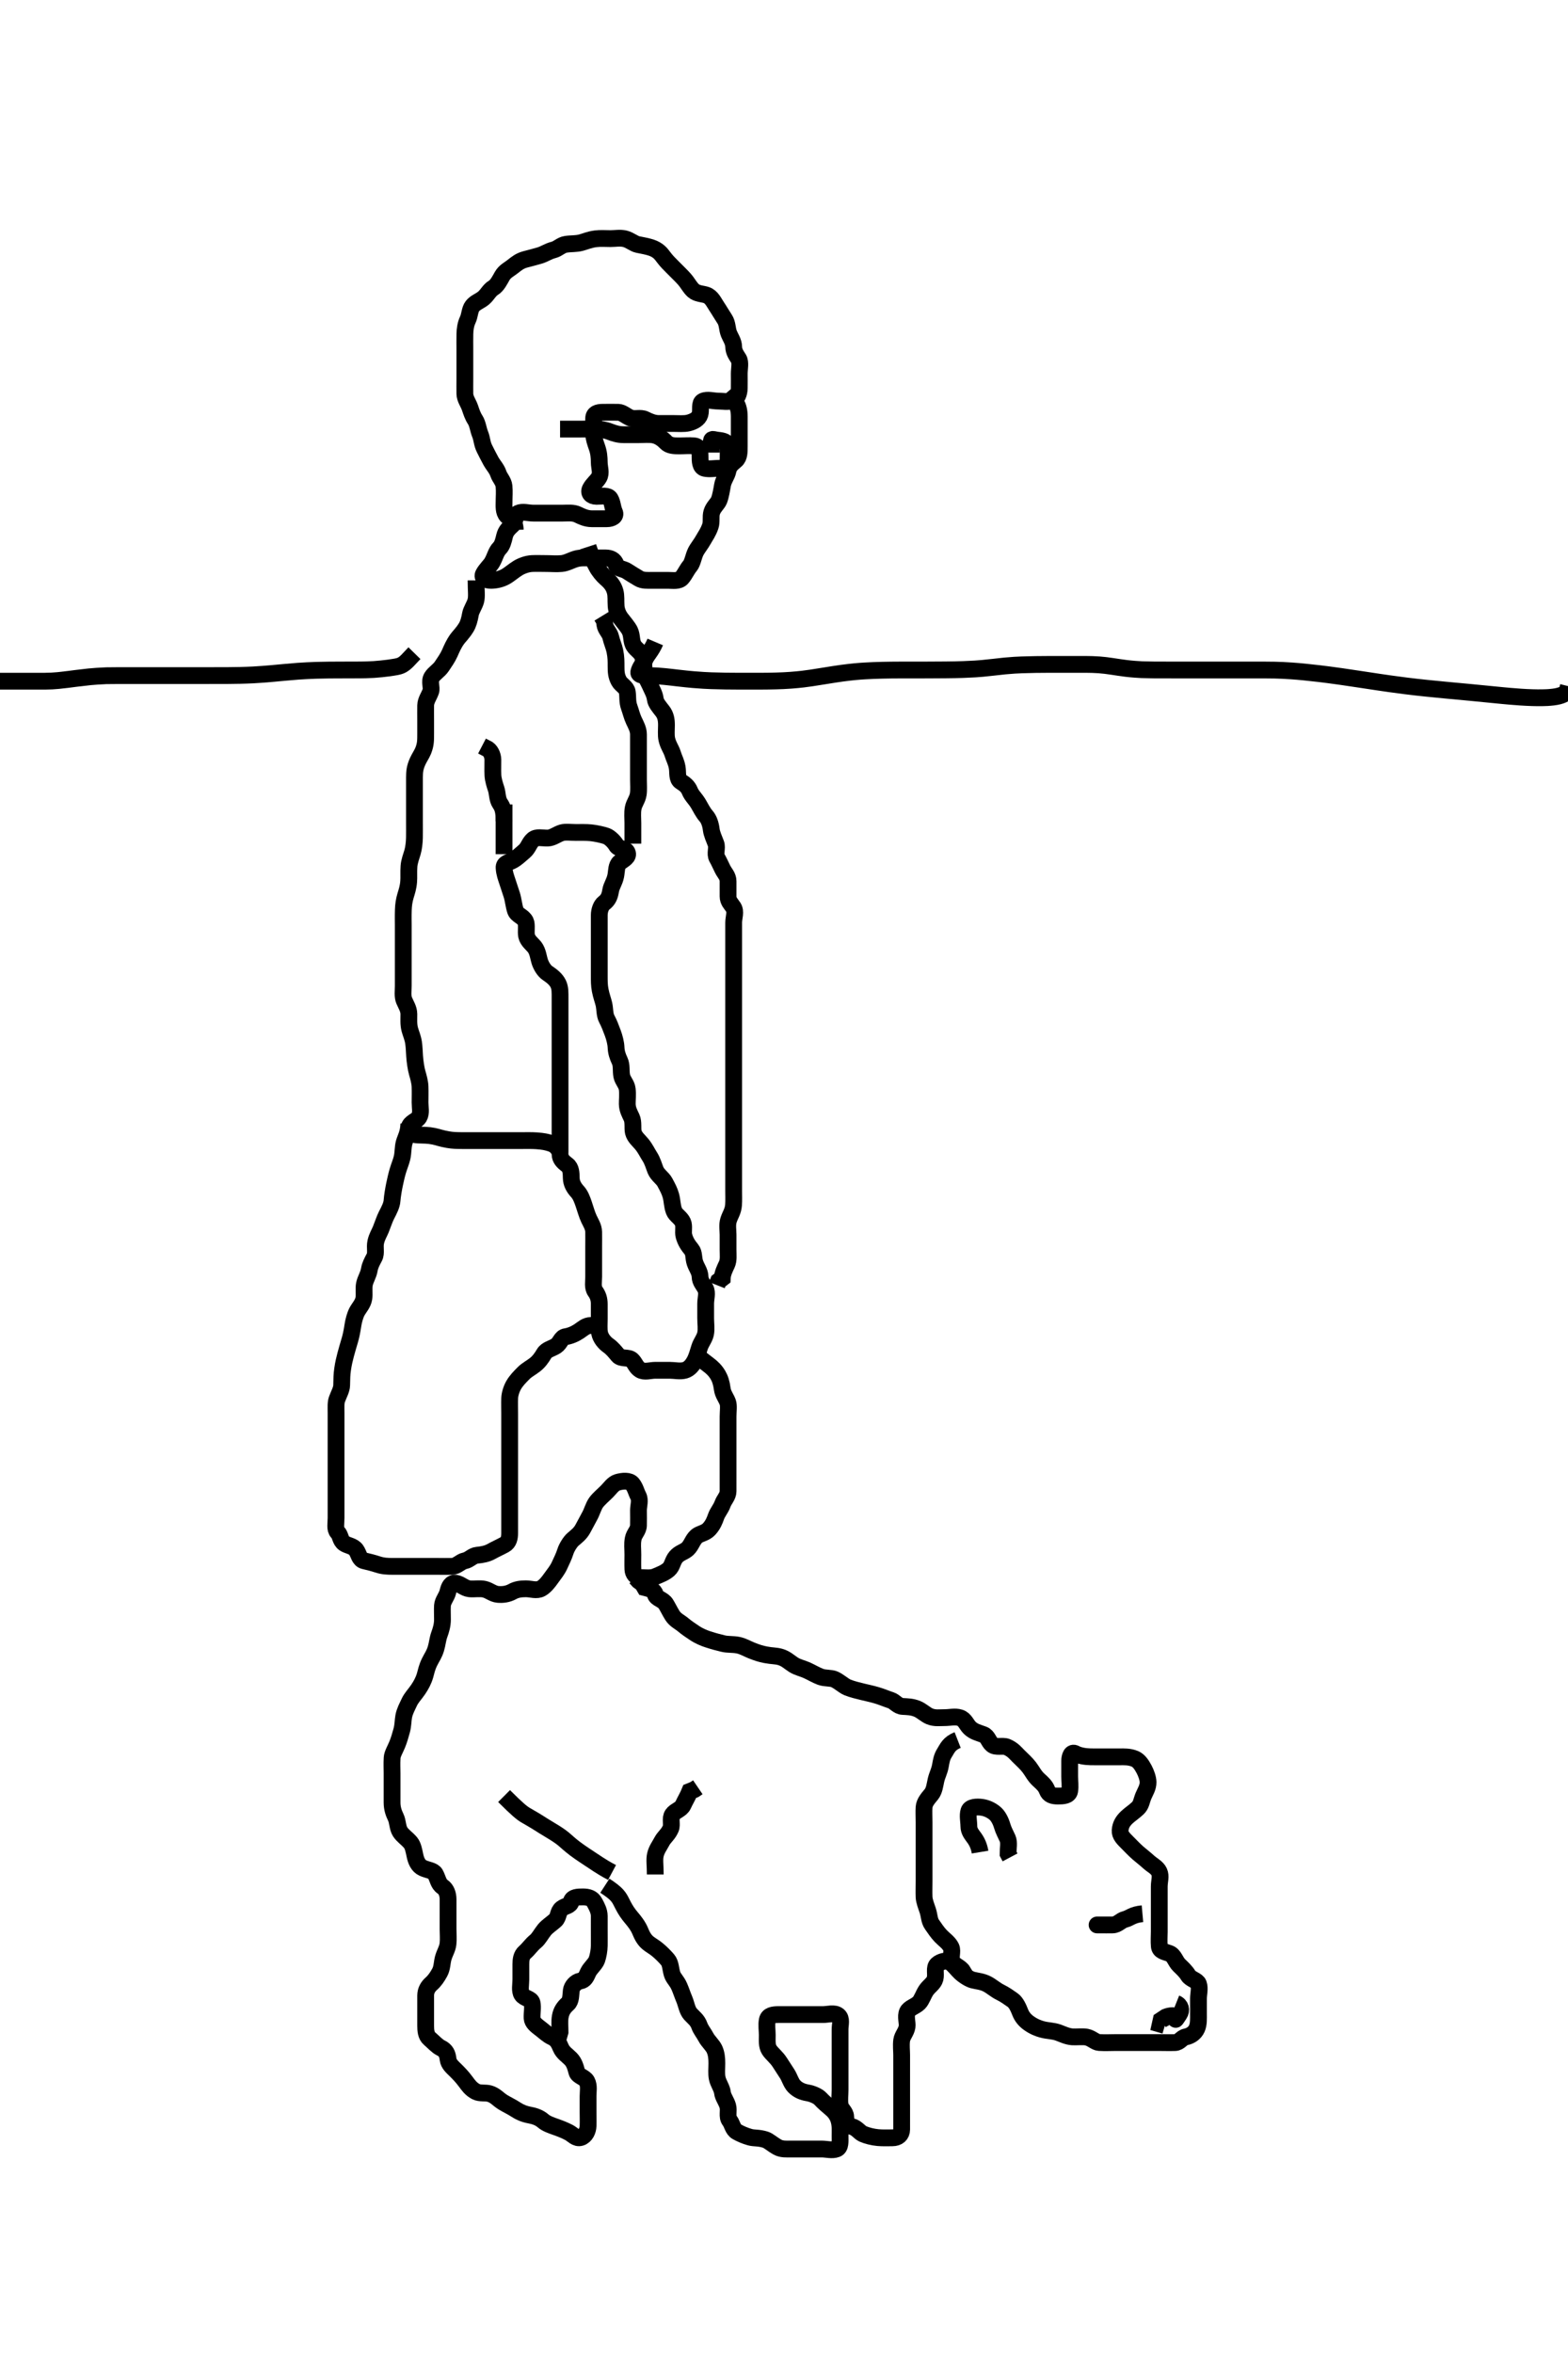 <svg width="280" height="420" xmlns="http://www.w3.org/2000/svg" xmlns:svg="http://www.w3.org/2000/svg" xmlns:xlink="http://www.w3.org/1999/xlink">
 <!-- Created with SVG-edit - http://svg-edit.googlecode.com/ -->
 <g display="inline" class="layer">
  <title>Layer 1</title>
  <path t="0,154,174,191,207,224,224,241,241,256,273,290,290,306,322,346,355,356,372,390,390,405,406,423,442,456,506,523,555,574,590,608,623,640,641,656,656,672,706,706,722,723,740,741,755,755,772,789,806,834,842,856,874,898,914,914,922,923,963,963,973,990,1007,1022,1023,1023,1041,1056,1056,1073,1090,1090,1106,1123,1123,1140,1141,1141,1157,1172,1191,1206,1223,1241,1256,1274,1290,1290,1306,1306,1306,1324,1324,1340,1341,1341,1341,1355,1356,1356,1373,1373,1373,1389,1390,1390,1405,1423,1442,1442,1442,1455,1474,1490,1563,1563,1574,1591,1606,1640,1659,1659,1684,1722,1746,1746,1795,1867,1899,1923,1939,1955,1956,1978,2023,2074,2123,2187,2207,2225,2225,2240,2241,2256,2273,2274,2290,2306,2338,2356,2356,2450,2482,2490,2550,2599,2599,2656,2656,2673,2714,2790,2823,2823,2857,2889,2889,2933,2933,2962,2962,3043,3163,3239,3289,3306,3378,3491,3530,3557,3590,3607,3626,3675,3723,3739,3739,4435,4473,4506,4529,4529,4540,4557,4572,4573,4596,4610,4657,4740,4740,4757,4778,4795,4795,4839,4873,4891,5066,5124,5156,5186,5186,5212,5232,5274,5274,5307,5307,5324,5324,5325,5442,5443,5458,5474,5490,5506,5506,5523,5523,5546,5546,5574,5590,5590,5606,5624,5639,5639,5673,5690,5690,5723,5723,5740,5762,5790,5840,5856,5856,5874,5889,5907,5923,5938,5956,5956,5973,5990,6050,6146,6173,6206,6239,6273,6290,6306,6306,6322,6372,6373,6389,6422,6423,6439,6439,6440,6440,6459,6482,6482,6482,6506,6539,6539,6539,6574,6574,6606,6606,6656,6690,6723,6771,6822,6840,6840,6873,6878,6906,6931,6931,6973,7025,7057,7058,7090,7091,7291" d="M92.011,94.591C91.954,92.944 91.169,92.713 90.532,92.07C89.891,91.423 90.011,90.27 90.011,89.591C90.011,88.612 90.102,87.833 90.001,86.776C89.918,85.914 89.222,85.245 89.011,84.591C88.718,83.679 88.117,83.115 87.659,82.291C87.246,81.549 86.885,80.814 86.511,80.07C86.04,79.133 86.099,78.378 85.727,77.475C85.392,76.66 85.319,75.657 84.845,74.924C84.392,74.225 84.179,73.528 83.926,72.79C83.623,71.903 83.029,71.191 83.011,70.291C82.993,69.391 83.011,68.491 83.011,67.591C83.011,66.834 83.011,65.938 83.011,65.075C83.011,64.038 83.011,63.148 83.011,62.406C83.011,61.339 82.992,60.621 83.016,59.586C83.033,58.841 83.144,57.909 83.511,57.133C83.918,56.273 83.863,55.301 84.364,54.644C84.88,53.967 85.742,53.739 86.401,53.155C87.094,52.54 87.368,51.821 88.111,51.369C88.801,50.95 89.293,49.935 89.654,49.301C90.159,48.413 90.839,48.149 91.575,47.566C92.253,47.029 92.836,46.561 93.779,46.307C94.516,46.108 95.259,45.934 96.339,45.616C97.228,45.355 97.891,44.852 98.826,44.616C99.673,44.403 100.151,43.754 101.032,43.612C101.978,43.459 102.828,43.56 103.779,43.307C104.517,43.111 105.225,42.775 106.339,42.627C107.205,42.512 108.111,42.591 109.011,42.591C109.89,42.591 110.742,42.408 111.611,42.627C112.474,42.844 113.214,43.512 113.883,43.644C114.774,43.819 115.687,43.994 116.299,44.202C117.55,44.625 118.039,45.289 118.511,45.924C119.038,46.633 119.549,47.115 120.068,47.643C121.083,48.676 121.57,49.115 122.165,49.78C122.87,50.569 123.159,51.28 123.821,51.877C124.469,52.46 125.524,52.44 126.158,52.674C127.103,53.022 127.484,53.976 128.011,54.758C128.442,55.396 128.831,56.094 129.401,56.955C129.945,57.777 129.816,58.7 130.178,59.591C130.451,60.263 130.993,60.99 131.011,61.891C131.029,62.789 131.467,63.364 131.89,64.034C132.291,64.669 132.011,65.834 132.011,66.691C132.011,67.591 132.029,68.391 132.011,69.291C131.993,70.191 131.683,71.189 130.811,71.506C129.962,71.814 129.011,71.591 128.211,71.591C127.311,71.591 126.328,71.237 125.532,71.612C124.827,71.944 125.241,73.126 124.99,73.991C124.762,74.775 123.863,75.274 122.895,75.506C122.144,75.685 121.186,75.591 120.178,75.591C119.422,75.591 118.511,75.593 117.611,75.591C116.711,75.589 115.873,75.205 115.211,74.875C114.368,74.454 113.345,74.906 112.532,74.57C111.79,74.263 111.14,73.61 110.409,73.592C109.416,73.568 108.669,73.591 107.647,73.591C106.716,73.591 106.011,73.812 106.011,74.691C106.011,75.476 105.988,76.416 106.011,77.424C106.029,78.217 106.326,79.065 106.586,79.802C106.931,80.777 107.001,81.57 107.011,82.569C107.021,83.47 107.422,84.418 106.954,85.234C106.56,85.922 105.885,86.368 105.437,87.191C105.018,87.96 105.532,88.58 106.511,88.591C107.411,88.6 108.578,88.337 108.975,89.027C109.407,89.777 109.365,90.614 109.727,91.391C110.096,92.181 109.21,92.59 108.375,92.591C107.359,92.592 106.664,92.593 105.647,92.591C104.711,92.589 103.873,92.205 103.211,91.875C102.368,91.454 101.411,91.591 100.532,91.591C99.569,91.591 98.826,91.591 97.897,91.591C96.911,91.591 96.011,91.591 95.211,91.591C94.311,91.591 93.328,91.237 92.532,91.612C91.827,91.944 92.08,93.134 91.575,93.612C90.894,94.258 90.322,94.738 90.097,95.706C89.895,96.572 89.694,97.352 89.21,97.846C88.541,98.528 88.431,99.417 87.845,100.424C87.555,100.921 86.75,101.665 86.345,102.424C85.945,103.172 86.813,103.608 87.711,103.591C88.648,103.574 89.514,103.342 90.186,102.98C91.015,102.534 91.602,101.937 92.495,101.392C93.162,100.985 94.123,100.634 95.011,100.591C95.81,100.552 96.711,100.591 97.647,100.591C98.494,100.591 99.306,100.683 100.298,100.59C101.19,100.506 101.983,100.008 102.845,99.758C103.687,99.512 104.611,99.591 105.511,99.591C106.411,99.591 107.316,99.58 108.178,99.591C108.991,99.601 109.724,99.906 110.013,100.79C110.269,101.574 111.272,101.482 111.963,101.944C112.658,102.407 113.242,102.735 114.06,103.238C114.767,103.674 115.654,103.591 116.532,103.591C117.511,103.591 118.411,103.591 119.307,103.591C120.121,103.591 121.212,103.8 121.769,103.148C122.353,102.463 122.637,101.696 123.21,101.022C123.673,100.476 123.833,99.297 124.233,98.49C124.562,97.826 125.19,97.097 125.66,96.237C125.999,95.616 126.447,95.067 126.841,93.928C127.12,93.12 126.856,92.284 127.097,91.443C127.36,90.523 128.145,89.941 128.401,89.294C128.694,88.549 128.9,87.273 129.011,86.633C129.19,85.604 129.815,84.942 130.001,84.027C130.172,83.182 130.658,82.781 131.401,82.155C132.031,81.623 132.011,80.591 132.011,79.706C132.011,78.766 132.011,78.075 132.011,77.091C132.011,76.107 132.011,75.416 132.011,74.353C132.011,73.424 131.845,72.591 131.437,71.955L131.095,71.108L130.959,70.301L130.355,69.591" id="svg_1" stroke-width="3" stroke="#000" fill="none"/>
  <path t="8453,8508,8525,8540,8540,8557,8574,8574,8591,8592,8607,8623,8640,8641,8641,8658,8658,8674,8674,8747,8747,8758,8775,8907,8924,9043,9043,9059,9082,9123,9123,9223,9273,9450,9482,9530,9544,9544,9659,9682,9723,9741,9757,9773,9789,9842,10035,10139,10339,10388,10570" d="M100.011,76.591C101.811,76.591 102.647,76.591 103.495,76.591C104.359,76.591 105.386,76.577 106.333,76.591C107.032,76.601 108.027,76.715 108.79,77.016C109.699,77.375 110.469,77.591 111.345,77.591C112.273,77.591 113.063,77.591 114.09,77.591C114.97,77.591 115.855,77.497 116.637,77.627C117.518,77.773 118.301,78.296 118.95,78.98C119.511,79.571 120.447,79.591 121.316,79.591C122.178,79.591 123.016,79.497 123.99,79.591C124.857,79.675 125.011,80.591 125.011,81.391C125.011,82.291 125.01,83.408 125.845,83.591C126.696,83.777 127.532,83.591 128.494,83.591C129.302,83.591 130.011,83.234 130.011,82.391C130.011,81.491 130.056,80.59 130.011,79.712C129.969,78.872 129.12,78.67 128.197,78.58C127.335,78.496 127.011,78.133 127.011,78.991L127.011,79.891L127.013,80.79" id="svg_2" stroke-width="3" stroke="#000" fill="none"/>
  <path t="11372,11423,11441,11441,11456,11472,11472,11491,11491,11491,11506,11506,11506,11522,11522,11522,11539,11539,11556,11556,11573,11590,11608,11623,11623,11640,11657,11672,11672,11689,11689,11707,11707,11707,11723,11723,11739,11739,11740,11740,11757,11757,11773,11773,11790,11790,11790,11805,11806,11822,11822,11839,11839,11856,11856,11856,11871,11872,11872,11890,11890,11906,11906,11906,11922,11923,11923,11939,11939,11939,11956,11956,11956,11956,11972,11972,11989,11990,12005,12021,12022,12039,12058,12058,12075,12090,12106,12122,12123,12139,12156,12172,12190,12206,12207,12207,12223,12224,12224,12224,12224,12239,12239,12239,12257,12258,12273,12290,12307,12356,12387,12387,12407,12407,12427,12555,12573,12573,12590,12590,12605,12606,12606,12623,12623,12623,12623,12639,12639,12655,12656,12656,12673,12673,12691,12707,12722,12723,12738,12739,12756,12757,12772,12773,12773,12773,12822,13803,13827,13851,13884,13907,13907,13923,13940,13957,13972,13973,13989,14005,14006,14022,14040,14040,14055,14082,14105,14157,14178,14190,14222,14250,14315,14356,14386,14418,14472,14949,14979,15122,15154,15211,15259,15259,15306,15322,15322,15338,15357,15357,15386,15406,15474,15523,15539,15603,15635,15723,15739,15790,15807,15867,15867,15890,15907,15955,16006,16075,16091,16115,16139,16157,16157,16172,16190,16190,16210,16239,16256,16274,16275,16321,16346,16370,16371,16459,16474,16522,16573,16590,16610,16627,16650,16673,16688,16706,16706,16722,16722,16738,16739,16755,16773,16774,16789,16789,16806,16807,16807,16823,16823,16839,16857,16857,16872,16890,16890,16891,16906,16922,16923,16938,16939,16957,16972,16972,16989,17007,17007,17008,17023,17039,17040,17057,17073,17073,17090,17107,17107,17122,17122,17138,17139,17155,17172,17172,17189,17207,17240,17240,17240,17256,17257,17257,17273,17307,17307,17322,17338,17356,17357,17371,17388,17406,17422,17438,17506,17522,17540,17540,17555,17556,17572,17595,17597,17611,17626,17650,17650,17706,17723,17859,17874,17890,17907,17907,17922,17922,17923,17954,17955,17955,17972,17989,18005,18022,18023,18050,18072,18090,18106,18106,18122,18186,18187,18206,18239,18347,18386,18466,18488,18515,18538,18539,18539,18539,18555,18556,18556,18572,18573,18590,18590,18607,18607,18622,18623,18638,18656,18657,18672,18689,18689,18689,18707,18707,18722,18723,18738,18739,18739,18754,18755,18773,18774,18789,18805,18822,18823,18839,18855,18872,18873,18890,18905,18922,18938,18939,18963,18963,18986,18986,19005,19021,19038,19055,19056,19073,19098,19122,19140,19155,19346" d="M85.011,103.591C85.011,105.416 85.185,106.454 84.954,107.286C84.739,108.061 84.132,108.912 84.011,109.612C83.843,110.591 83.606,111.415 83.25,111.991C82.6,113.041 81.991,113.596 81.664,114.048C80.989,114.982 80.66,115.811 80.316,116.581C79.926,117.455 79.387,118.189 78.911,118.912C78.384,119.712 77.539,120.153 77.097,120.876C76.617,121.66 77.158,122.725 76.926,123.391C76.618,124.277 76.029,125.001 76.011,125.912C75.995,126.765 76.011,127.708 76.011,128.56C76.011,129.36 76.014,130.112 76.011,130.908C76.007,132.138 76.033,132.849 75.569,134.012C75.349,134.563 74.827,135.349 74.579,135.907C74.049,137.102 74.022,137.78 74.011,138.791C74.003,139.591 74.011,140.591 74.011,141.391C74.011,142.191 74.011,143.191 74.011,143.991C74.011,144.991 74.011,145.791 74.011,146.791C74.011,147.612 74.024,148.758 74.007,149.544C73.989,150.366 73.871,151.432 73.659,152.134C73.461,152.788 73.09,153.787 73.032,154.612C72.952,155.755 73.042,156.546 72.975,157.366C72.89,158.429 72.642,159.133 72.437,159.816C72.155,160.751 72.049,161.547 72.022,162.402C71.984,163.59 72.011,164.486 72.011,165.07C72.011,165.906 72.011,167.134 72.011,167.78C72.011,168.791 72.011,169.57 72.011,170.569C72.011,171.591 72.011,172.391 72.011,173.227C72.011,174.244 72.011,174.938 72.011,175.955C72.011,176.891 71.858,177.839 72.178,178.591C72.511,179.372 73.001,180.091 73.011,180.991C73.022,181.891 72.925,182.811 73.178,183.758C73.371,184.48 73.7,185.16 73.845,186.091C73.961,186.838 73.981,187.667 74.037,188.515C74.091,189.339 74.275,190.741 74.511,191.528C74.71,192.192 74.979,193.185 75.007,193.934C75.045,194.954 75.011,195.891 75.011,196.791C75.011,197.691 75.254,198.685 74.841,199.391C74.383,200.174 73.274,200.262 73.02,201.291C72.813,202.132 73.724,202.559 74.614,202.59C75.615,202.624 76.476,202.611 77.433,202.812C78.255,202.985 78.811,203.221 80.011,203.424C80.901,203.575 81.49,203.579 82.326,203.59C83.559,203.605 84.237,203.591 85.433,203.591C86.226,203.591 87.002,203.591 88.041,203.591C88.809,203.591 89.711,203.591 90.532,203.591C91.495,203.591 92.359,203.591 93.263,203.591C93.981,203.591 95.027,203.567 95.833,203.627C97.015,203.715 97.621,203.832 98.449,204.112C99.169,204.355 99.993,205.155 100.011,206.027C100.029,206.886 100.556,207.381 101.307,207.948C101.976,208.453 101.993,209.391 102.011,210.291C102.03,211.191 102.456,211.983 103.111,212.691C103.661,213.285 103.963,214.127 104.233,214.912C104.533,215.786 104.789,216.757 105.178,217.591C105.485,218.248 105.993,218.99 106.011,219.891C106.029,220.791 106.011,221.691 106.011,222.591C106.011,223.507 106.011,224.295 106.011,225.191C106.011,226.091 106.011,226.991 106.011,227.891C106.011,228.791 105.789,229.807 106.295,230.507C106.797,231.2 107.011,231.891 107.011,232.79C107.011,233.675 107.011,234.591 107.011,235.391C107.011,236.227 106.93,237.255 107.069,237.938C107.256,238.864 107.94,239.678 108.611,240.155C109.337,240.67 109.815,241.284 110.369,241.944C110.954,242.641 112.235,242.166 112.845,242.758C113.443,243.338 113.556,244.041 114.297,244.506C115.075,244.994 116.111,244.591 117.011,244.591C117.811,244.591 118.711,244.591 119.575,244.591C120.447,244.591 121.446,244.834 122.307,244.586C123.075,244.366 123.644,243.679 124.037,242.944C124.45,242.171 124.62,241.428 124.927,240.476C125.21,239.601 125.812,238.938 125.991,238.091C126.177,237.21 126.011,236.286 126.011,235.27C126.011,234.452 126.011,233.54 126.011,232.73C126.011,231.758 126.368,230.802 125.975,230.027C125.622,229.329 125.03,228.789 125.011,227.891C124.993,226.99 124.393,226.281 124.097,225.391C123.811,224.533 123.974,223.64 123.491,223.049C122.876,222.298 122.413,221.631 122.133,220.612C121.925,219.858 122.249,218.878 121.926,218.16C121.55,217.325 120.647,216.907 120.369,216.182C120,215.222 120.067,214.371 119.79,213.391C119.557,212.569 119.238,211.976 118.711,211C118.331,210.294 117.429,209.751 117.064,208.881C116.812,208.281 116.546,207.236 116.011,206.424C115.588,205.781 115.269,205.031 114.611,204.227C114.057,203.55 113.324,202.996 113.097,202.107C112.925,201.434 113.161,200.294 112.79,199.491C112.482,198.823 112.022,198.049 112.011,197.048C112.004,196.34 112.12,195.352 112.007,194.405C111.896,193.472 111.211,192.937 111.032,192.07C110.837,191.127 111.062,190.2 110.659,189.348C110.275,188.537 110.043,187.833 110.007,186.934C109.977,186.185 109.72,185.195 109.437,184.427C109.087,183.479 108.769,182.637 108.364,181.891C107.951,181.13 108.046,180.161 107.845,179.258C107.692,178.573 107.384,177.817 107.178,176.758C107.001,175.845 107.012,175.078 107.011,174.038C107.011,173.148 107.011,172.406 107.011,171.348C107.011,170.491 107.011,169.591 107.011,168.791C107.011,167.891 107.011,166.991 107.011,166.091C107.011,165.191 107.011,164.295 107.011,163.369C107.012,162.491 107.34,161.585 107.862,161.191C108.671,160.581 108.892,159.879 109.047,158.955C109.194,158.084 109.73,157.456 109.954,156.348C110.124,155.506 110.037,154.456 110.659,153.948C111.325,153.403 112.389,152.983 111.991,152.112C111.666,151.403 110.45,151.601 110.051,150.881C109.714,150.274 108.883,149.451 108.289,149.238C107.65,149.008 106.348,148.728 105.53,148.648C104.68,148.565 103.769,148.591 102.811,148.591C101.911,148.591 100.984,148.445 100.311,148.648C99.436,148.913 98.713,149.562 97.81,149.591C96.845,149.621 95.856,149.293 95.181,149.876C94.497,150.467 94.363,151.353 93.611,151.98C92.956,152.527 92.341,153.138 91.654,153.534C90.84,154.004 89.963,154.028 90.016,154.9C90.079,155.935 90.363,156.607 90.622,157.412C90.809,157.995 91.217,159.187 91.401,159.78C91.664,160.631 91.759,161.701 92.032,162.528C92.322,163.404 93.387,163.525 93.841,164.444C94.141,165.054 93.872,166.274 94.032,167.049C94.215,167.937 95.075,168.537 95.491,169.091C96.052,169.838 96.157,170.931 96.369,171.592C96.599,172.312 97.102,173.24 97.769,173.692C98.484,174.176 99.264,174.746 99.678,175.591C100.048,176.347 100.01,177.191 100.011,178.191C100.012,178.991 100.011,179.99 100.011,180.755C100.011,181.834 100.011,182.691 100.011,183.591C100.011,184.391 100.011,185.291 100.011,186.227C100.011,187.075 100.011,187.938 100.011,188.955C100.011,189.791 100.011,190.691 100.011,191.591C100.011,192.348 100.011,193.248 100.011,194.192C100.011,195.186 100.011,195.934 100.011,196.955C100.011,197.791 100.011,198.691 100.011,199.591C100.011,200.391 100.011,201.291 100.011,202.191C100.011,203.091 100.011,203.991 100.011,204.891L100.011,205.787" id="svg_3" stroke-width="3" stroke="#000" fill="none"/>
  <path t="19917,19995,20007,20022,20040,20056,20056,20056,20073,20074,20089,20089,20147,20147,20190,20190,20323" d="M90.011,146.591C90.011,144.791 89.775,144.115 89.295,143.422C88.773,142.667 88.861,141.585 88.586,140.791C88.377,140.186 88.064,139.193 88.022,138.391C87.97,137.392 88.025,136.591 88.011,135.591C88.001,134.812 87.569,133.834 86.862,133.576L86.073,133.166" id="svg_4" stroke-width="3" stroke="#000" fill="none"/>
  <path t="20875,21011,21023,21023,21039,21056,21056,21072,21072,21090,21090,21114,21114,21130,21130,21146,21171,21203,21224,21239,21256,21272,21290,21306,21322,21322,21346,21346,21355,21386,21406,21439,21459,21459,21474,21475,21505,21522,21522,21539,21539,21539,21555,21572,21619,21731,21731,21827" d="M113.011,150.591C113.011,148.766 113.011,147.758 113.011,146.895C113.011,146.07 112.904,145.093 113.069,144.244C113.248,143.314 113.828,142.728 113.975,141.755C114.09,140.997 114.011,139.991 114.011,139.191C114.011,138.192 114.011,137.427 114.011,136.348C114.011,135.491 114.011,134.591 114.011,133.712C114.011,132.886 114.017,131.991 114.011,131.091C114.006,130.191 113.593,129.468 113.178,128.591C112.841,127.878 112.624,126.952 112.364,126.244C111.997,125.244 112.157,124.38 112.011,123.507C111.867,122.638 110.935,122.305 110.532,121.57C110.033,120.661 110.013,119.878 110.011,118.944C110.01,118.104 110.033,117.334 109.79,116.17C109.625,115.378 109.282,114.681 109.047,113.688C108.858,112.888 108.133,112.369 108.011,111.491L107.926,110.791L107.437,109.991" id="svg_5" stroke-width="3" stroke="#000" fill="none"/>
  <path t="22475,22556,22591,22591,22591,22606,22607,22622,22622,22640,22642,22642,22655,22655,22674,22675,22675,22692,22692,22706,22707,22722,22723,22740,22740,22755,22778,22779,22794,22810,22811,22823,22855,22875,22875,22892,22892,22907,22907,22923,22923,22941,22941,22955,22974,22974,22994,22995,23007,23007,23025,23040,23040,23055,23055,23072,23072,23090,23091,23106,23124,23126,23141,23141,23141,23156,23178,23178,23190,23207,23240,23386,23418,23450,23522,23540,23557,23634,23667,23698,23842,23858,23930,24023,24040,24057,24057,24074,24090,24107,24124,24124,24140,24159,24174,24175,24190,24190,24190,24208,24208,24224,24224,24224,24224,24243,24243,24243,24243,24257,24257,24257,24273,24273,24273,24290,24290,24306,24322,24339,24340,24355,24355,24356,24373,24373,24389,24406,24423,24440,24456,24456,24473,24490,24490,24506,24506,24523,24523,24524,24539,24539,24556,24556,24572,24589,24610,24610,24626,24673,24689,24762,24789,24810,24810,24826,24839,24858,24874" d="M105.011,97.591C105.716,99.753 106.204,100.449 106.532,101.112C106.887,101.829 107.672,102.771 108.186,103.206C109.003,103.897 109.571,104.579 109.845,105.591C110.056,106.373 109.95,107.193 110.02,108.191C110.077,108.996 110.432,109.807 110.873,110.391C111.34,111.009 112.175,111.965 112.47,112.591C112.925,113.557 112.662,114.516 113.233,115.348C113.635,115.934 114.467,116.423 114.726,117.108C115.086,118.06 114.904,119.089 115.069,119.938C115.248,120.864 115.77,121.619 116.064,122.291C116.424,123.114 116.903,123.883 117.014,124.792C117.1,125.491 117.751,126.216 118.306,126.938C118.877,127.68 119.01,128.475 119.011,129.427C119.012,130.192 118.914,131.201 119.069,131.934C119.293,132.996 119.855,133.701 120.095,134.476C120.394,135.441 120.748,135.976 120.926,136.99C121.09,137.923 120.839,139.033 121.579,139.508C122.212,139.914 122.833,140.331 123.179,141.194C123.512,142.02 124.114,142.499 124.678,143.424C125.111,144.135 125.475,144.966 126.111,145.691C126.597,146.245 126.896,147.133 127.011,148.091C127.1,148.822 127.504,149.709 127.845,150.591C128.139,151.353 127.616,152.405 128.047,153.155C128.45,153.855 128.618,154.303 129.047,155.155C129.4,155.854 130.011,156.392 130.011,157.291C130.012,158.191 130.011,159.091 130.011,159.991C130.011,160.886 130.551,161.317 130.954,161.948C131.46,162.74 131.011,163.758 131.011,164.691C131.011,165.591 131.011,166.391 131.011,167.291C131.011,168.191 131.011,169.002 131.011,169.912C131.011,170.766 131.011,171.706 131.011,172.691C131.011,173.591 131.011,174.405 131.011,175.36C131.011,176.112 131.011,176.908 131.011,177.908C131.011,178.852 131.011,179.924 131.011,180.56C131.011,181.252 131.011,182.343 131.011,183.424C131.011,184.106 131.011,185.07 131.011,185.686C131.011,186.891 131.011,187.78 131.011,188.355C131.011,189.424 131.011,190.355 131.011,191.19C131.011,192.186 131.011,192.934 131.011,193.955C131.011,194.895 131.011,195.758 131.011,196.612C131.011,197.591 131.011,198.391 131.011,199.191C131.011,200.186 131.011,200.934 131.011,201.955C131.011,202.891 131.011,203.791 131.011,204.691C131.011,205.591 131.011,206.391 131.011,207.227C131.011,208.248 131.011,208.995 131.011,209.991C131.011,210.791 131.011,211.791 131.011,212.612C131.011,213.276 131.049,214.275 130.991,215.07C130.903,216.263 130.395,216.837 130.097,217.791C129.827,218.654 130.011,219.591 130.011,220.391C130.011,221.291 130.011,222.191 130.011,223.07C130.011,223.948 130.143,224.941 129.79,225.691C129.425,226.466 129.016,227.291 128.975,228.155L128.295,228.675L128.013,229.392" id="svg_6" stroke-width="3" stroke="#000" fill="none"/>
  <path t="26371,26490,26515,26555,26606,26691,26714,26763,26806,26987,27091" d="M90.011,143.591C90.011,144.392 90.011,145.291 90.011,146.191C90.011,147.091 90.011,147.991 90.011,148.891C90.011,149.791 90.011,150.691 90.011,151.591L90.011,152.469" id="svg_7" stroke-width="3" stroke="#000" fill="none"/>
  <path t="28043,28124,28138,28155,28155,28155,28189,28189,28189,28205,28206,28206,28206,28206,28222,28239,28239,28256,28273,28273,28273,28287,28288,28288,28305,28321,28345,28372,28387,28387,28388,28404,28404,28422,28422,28437,28438,28454,28471,28488,28488,28505,28505,28521,28522,28522,28522,28554,28554,28554,28554,28586,28586,28586,28603,28604,28621,28637,28638,28638,28655,28655,28673,28673,28687,28688,28703,28704,28704,28704,28722,28722,28722,28737,28738,28755,28771,28772,28787,28804,28805,28821,28837,28923,28940,29023,29043,29072,29073,29139,29155,29172,29187,29206,29207,29222,29223,29239,29239,29256,29273,29273,29288,29314,29355,29411,29423,29471,29489,29515,29524,29538,29554,29588,29618,29639,29659,29659,29673,29698,29699,29714,29771,29947,29963,29987,30005,30023,30039,30039,30056,30072,30073,30088,30089,30106,30106,30122,30139,30139,30139,30154,30155,30173,30187,30188,30206,30227,30238,30273,30289,30305,30322,30338,30339,30354,30355,30373,30373,30395,30411,30411,30427,30472,30505,30531,30531,30573,30588,30606,30643,30691,30691,30788,30851,30877,30905,30923,31035" d="M73.011,200.591C72.954,202.291 72.411,203.097 72.178,203.924C71.923,204.828 72.024,205.656 71.79,206.67C71.622,207.399 71.285,208.151 71.011,209.091C70.795,209.835 70.618,210.645 70.447,211.443C70.293,212.167 70.058,213.53 70.007,214.301C69.953,215.111 69.518,215.944 69.011,216.924C68.672,217.582 68.428,218.383 68.011,219.424C67.727,220.134 67.318,220.707 67.097,221.706C66.883,222.671 67.246,223.675 66.845,224.424C66.4,225.255 66.076,225.883 65.959,226.59C65.785,227.633 65.251,228.31 65.069,229.248C64.925,229.983 65.09,230.997 64.975,231.755C64.828,232.725 64.094,233.449 63.727,234.162C63.401,234.795 63.132,235.791 63.011,236.612C62.843,237.757 62.658,238.554 62.491,239.133C62.216,240.079 61.904,241.11 61.716,241.844C61.525,242.589 61.333,243.333 61.178,244.424C61.036,245.421 61.038,246.029 61.011,247.258C60.994,248.049 60.517,248.831 60.178,249.758C59.944,250.398 60.012,251.192 60.011,252.191C60.011,252.991 60.011,253.991 60.011,254.791C60.011,255.791 60.011,256.612 60.011,257.758C60.011,258.548 60.011,259.112 60.011,259.992C60.011,261.19 60.011,262.07 60.011,262.634C60.011,263.904 60.011,264.549 60.011,265.569C60.011,266.591 60.011,267.391 60.011,268.227C60.011,269.075 60.011,269.938 60.011,270.955C60.011,271.891 59.759,272.953 60.295,273.506C60.838,274.064 60.73,274.942 61.454,275.47C62.037,275.894 63.058,275.924 63.586,276.652C64.105,277.369 64.137,278.388 65.011,278.591C65.751,278.762 66.653,278.986 67.416,279.238C68.393,279.561 69.175,279.586 70.126,279.591C71.011,279.596 71.811,279.591 72.711,279.591C73.611,279.591 74.511,279.591 75.411,279.591C76.311,279.591 77.211,279.591 78.111,279.591C79.011,279.591 79.928,279.615 80.716,279.591C81.656,279.562 82.178,278.758 83.011,278.591C83.845,278.424 84.335,277.685 85.197,277.602C86.122,277.512 86.97,277.357 87.711,276.944C88.475,276.518 89.27,276.17 90.111,275.712C90.859,275.306 91.011,274.491 91.011,273.616C91.011,272.829 91.011,271.938 91.011,271.075C91.011,270.091 91.011,269.269 91.011,268.38C91.011,267.391 91.011,266.591 91.011,265.591C91.011,264.812 91.011,263.833 91.011,262.927C91.011,262.294 91.011,261.535 91.011,260.278C91.011,259.438 91.011,258.476 91.011,257.591C91.011,256.791 91.011,255.891 91.011,254.991C91.011,254.112 91.011,253.234 91.011,252.291C91.011,251.391 90.977,250.49 91.011,249.591C91.04,248.832 91.331,247.918 91.716,247.244C92.169,246.45 92.811,245.792 93.511,245.091C94.111,244.491 94.835,244.153 95.575,243.566C96.252,243.028 96.718,242.361 97.178,241.591C97.608,240.871 98.583,240.721 99.307,240.238C100.09,239.716 100.171,238.719 101.011,238.591C101.807,238.469 102.665,238.108 103.401,237.616C104.07,237.168 104.622,236.602 105.511,236.591L106.491,236.57" id="svg_8" stroke-width="3" stroke="#000" fill="none"/>
  <path t="31813,31873,31873,31889,31906,31922,31946,31947,31947,31963,31973,31994,32018,32018,32038,32055,32072,32099,32114,32114,32154,32178,32178,32187,32218,32239,32239,32255,32273,32290,32306,32323,32338,32354,32371,32388,32405,32405,32405,32421,32455,32472,32473,32487,32505,32522,32538,32538,32570,32594,32594,32622,32638,32690,32715,32715,32738,32866,32922,32973,32973,32988,32988,32988,33005,33005,33006,33021,33037,33055,33073,33089,33114,33115,33130,33172,33195,33254,33271,33290,33306,33322,33339,33354,33355,33373,33389,33389,33405,33422,33422,33422,33422,33438,33455,33455,33455,33455,33482,33482,33499,33523,33523,33538,33555,33555,33572,33589,33605,33626,33639,33658,33682,33682,33779,33806,33842,33873,33890,33890,33905,33905,33923,33939,33954,33955,33973,33988,34004,34022,34037,34056,34075,34076,34106,34106,34122,34138,34138,34155,34155,34155,34172,34173,34173,34189,34189,34189,34206,34207,34207,34222,34222,34239,34256,34256,34273,34273,34273,34288,34289,34306,34306,34322,34338,34338,34354,34371,34372,34388,34389,34405,34406,34422,34423,34438,34456,34456,34472,34473,34488,34506,34506,34522,34522,34554,34555,34571,34572,34588,34589,34605,34606,34623,34640,34656,34656,34674,34690,34707,34723,34723,34739,34739,34755,34772,34773,34789,34812,34812,34837,34838,34856,34872,34888,34905,34938,34963,35010,35875,35904,35978,35978,36005,36055,36072,36072,36122,36140,36140,36156,36188,36205,36206,36221,36255,36273,36306,36338,36338,36354,36355,36355,36371,36372,36388,36388,36406,36407,36438,36439,36456,36475,36476,36476,36504,36505,36522,36538,36538,36555,36555,36579,36605,36622,36639,36659,36722,36755,36771,36794,36818,36818,36850,36872,36888,36906,36921,36939,36956,36956,36970,36989,37006,37021,37042,37043,37055,37071,37089,37106,37122,37146,37146,37189,37205,37221,37222,37239,37256,37272,37289,37289,37306,37307,37322,37354,37386,37406,37466,37467,37492,37539,37554,37555,37570,37643,37643,37655,37656,37672,37705,37730,37754,37771,37789,37805,37822,37839,37888,37907,37930,37939,37956,37956,37972,37987,38006,38007,38022,38042,38042,38055,38082,38106,38107,38108,38122,38146,38170,38187,38205,38222,38255,38256,38272,38291,38338,38387,38388,38407,38426,38439,38466,38490,38522,38731" d="M124.011,241.591C125.178,242.591 125.71,243.012 126.491,243.591C127.127,244.063 127.726,244.618 128.21,245.444C128.576,246.069 128.827,246.806 128.975,247.919C129.104,248.879 129.648,249.465 129.954,250.301C130.176,250.906 130.011,251.955 130.011,252.886C130.011,253.76 130.011,254.612 130.011,255.569C130.011,256.39 130.011,257.348 130.011,258.244C130.011,258.938 130.011,259.955 130.011,260.895C130.011,261.758 130.011,262.57 130.011,263.606C130.011,264.392 130.022,265.291 130.011,266.191C130.001,267.07 129.307,267.678 129.037,268.442C128.723,269.327 128.144,269.893 127.845,270.758C127.612,271.43 127.315,272.192 126.622,272.944C125.937,273.688 124.978,273.716 124.411,274.202C123.668,274.839 123.49,275.812 122.79,276.47C122.185,277.038 121.354,277.148 120.716,277.891C120.071,278.642 120.096,279.541 119.401,280.155C118.734,280.744 117.904,281.044 117.011,281.424C116.26,281.744 115.311,281.612 114.411,281.591C113.531,281.57 113.044,280.873 113.016,280.125C112.98,279.17 113.011,278.355 113.011,277.486C113.011,276.291 112.879,275.688 113.069,274.662C113.242,273.727 113.983,273.235 114.011,272.291C114.039,271.391 114.011,270.491 114.011,269.591C114.011,268.791 114.375,267.794 113.975,267.027C113.58,266.268 113.49,265.6 112.926,264.876C112.403,264.206 111.159,264.326 110.254,264.591C109.48,264.818 108.911,265.691 108.411,266.191C107.711,266.891 106.931,267.524 106.447,268.191C105.973,268.845 105.689,269.93 105.306,270.596C105.019,271.096 104.652,271.86 104.051,272.93C103.567,273.792 102.939,274.231 102.287,274.802C101.854,275.181 101.199,276.193 100.968,276.934C100.684,277.842 100.227,278.726 99.927,279.391C99.521,280.292 98.957,280.942 98.511,281.57C97.874,282.469 97.342,283.139 96.654,283.534C95.835,284.004 94.811,283.591 93.911,283.591C93.011,283.591 92.222,283.695 91.511,284.091C90.635,284.579 89.723,284.665 88.911,284.591C88,284.507 87.415,283.891 86.527,283.676C85.685,283.472 84.641,283.69 83.811,283.59C82.892,283.478 82.246,282.735 81.411,282.602C80.543,282.462 80.192,283.224 79.991,284.091C79.767,285.052 79.072,285.685 79.011,286.591C78.961,287.346 79.021,288.244 79.011,289.107C79.001,290.091 78.763,290.902 78.437,291.802C78.154,292.583 78.101,293.421 77.842,294.276C77.531,295.306 77.13,295.8 76.717,296.638C76.216,297.652 76.099,298.375 75.906,299.044C75.622,300.029 75.174,300.821 74.66,301.581C74.06,302.467 73.468,303.005 73.064,303.891C72.713,304.661 72.285,305.387 72.095,306.36C71.95,307.102 71.994,307.924 71.727,308.904C71.494,309.762 71.247,310.607 70.927,311.39C70.56,312.288 70.063,313.072 70.022,313.766C69.959,314.832 70.011,315.691 70.011,316.476C70.011,317.427 70.011,318.192 70.011,319.191C70.011,319.991 70.01,320.99 70.011,321.755C70.014,322.834 70.319,323.643 70.659,324.348C71.069,325.199 70.96,326.177 71.447,326.955C71.899,327.675 72.668,328.14 73.307,328.895C73.769,329.442 73.936,330.436 74.095,331.192C74.307,332.198 74.679,333.031 75.495,333.422C76.298,333.806 77.382,333.858 77.725,334.478C78.191,335.321 78.281,336.268 79.011,336.758C79.708,337.224 80.001,338.091 80.011,338.991C80.022,339.895 80.011,340.912 80.011,341.591C80.011,342.569 80.011,343.39 80.011,344.348C80.011,345.244 80.1,346.113 80.001,346.966C79.889,347.929 79.4,348.555 79.133,349.569C78.922,350.371 78.957,351.292 78.511,352.091C78.067,352.888 77.649,353.527 77.011,354.091C76.428,354.606 76.014,355.295 76.011,356.191C76.009,357.112 76.011,358.075 76.011,358.766C76.011,359.834 76.011,360.691 76.011,361.591C76.011,362.391 76.071,363.35 76.717,363.891C77.393,364.458 78.034,365.207 78.717,365.543C79.645,365.998 79.899,366.617 80.012,367.569C80.114,368.434 80.803,368.977 81.369,369.543C81.998,370.173 82.487,370.664 83.178,371.591C83.635,372.204 84.084,372.878 84.99,373.348C85.708,373.72 86.691,373.494 87.416,373.705C88.465,374.011 88.919,374.694 89.845,375.258C90.555,375.69 91.391,376.071 92.178,376.591C92.824,377.018 93.603,377.35 94.607,377.538C95.349,377.677 96.267,377.933 97.011,378.591C97.542,379.06 98.523,379.395 99.15,379.616C100.06,379.938 100.726,380.192 101.575,380.627C102.272,380.983 102.851,381.799 103.711,381.534C104.578,381.266 104.983,380.292 105.011,379.491C105.043,378.591 105.011,377.791 105.011,376.891C105.011,375.991 105.011,375.091 105.011,374.191C105.011,373.291 105.232,372.305 104.79,371.491C104.386,370.749 103.214,370.601 103.016,369.886C102.776,369.023 102.585,368.182 101.911,367.491C101.319,366.883 100.509,366.407 100.133,365.491C99.797,364.673 99.419,363.977 98.611,363.616C97.828,363.267 97.285,362.704 96.511,362.112C95.776,361.55 95.058,361.025 95.016,360.239C94.968,359.349 95.201,358.371 95.011,357.491C94.841,356.704 93.638,356.738 93.182,356.022C92.753,355.347 93.011,354.238 93.011,353.306C93.011,352.391 93.011,351.491 93.011,350.591C93.011,349.791 93.116,349.008 93.716,348.481C94.479,347.81 94.829,347.181 95.611,346.54C96.225,346.038 96.636,345.184 97.211,344.478C97.747,343.819 98.483,343.391 99.178,342.758C99.777,342.211 99.617,341.209 100.297,340.676C101.019,340.111 101.768,340.276 102.013,339.392C102.233,338.597 103.211,338.591 104.111,338.591C105.011,338.591 105.755,338.799 106.178,339.591C106.579,340.34 107.001,341.091 107.011,342.002C107.022,342.912 107.011,343.766 107.011,344.706C107.011,345.591 107.023,346.391 107.011,347.291C107.001,348.133 106.814,349.141 106.575,349.831C106.331,350.537 105.378,351.316 105.047,352.027C104.685,352.807 104.476,353.441 103.611,353.602C102.781,353.756 102.099,354.577 102.016,355.291C101.911,356.185 101.964,357.142 101.401,357.652C100.702,358.285 100.23,358.909 100.047,359.955C99.886,360.878 100.011,361.791 100.011,362.691L99.79,363.469L99.011,363.758L99.011,364.591" id="svg_9" stroke-width="3" stroke="#000" fill="none"/>
  <path t="39204,39272,39272,39291,39292,39292,39307,39307,39307,39323,39323,39323,39339,39339,39339,39355,39372,39372,39388,39388,39406,39422,39439,39439,39456,39457,39457,39474,39475,39488,39505,39530,39530,39546,39546,39587,39606,39656,39682,39682,39691,39691,39705,39723,39739,39739,39756,39772,39788,39805,39821,39842,39858,39872,39906,39922,39938,39987,39988,40023,40040,40040,40040,40056,40056,40056,40075,40076,40106,40106,40121,40122,40138,40156,40156,40173,40193,40222,40255,40282,40307,40356,40370,40371,40388,40388,40388,40405,40405,40421,40421,40421,40437,40438,40454,40455,40471,40472,40489,40505,40521,40521,40521,40538,40562,40563,40578,40587,40622,40650,40671,40688,40706,40706,40722,40722,40722,40738,40738,40754,40771,40802,40821,40839,40839,40888,40905,40921,40921,40938,40938,40954,40955,40955,40971,40971,40987,40988,41005,41022,41050,41105,41146,41162,41171,41194,41222,41256,41272,41298,41322,41338,41358,41358,41358,41389,41389,41389,41410,41410,41458,41490,41505,41505,41525,41525,41539,41539,41554,41571,41588,41605,41606,41621,41639,41639,41658,41658,41658,41672,41689,41721,41721,41740,41740,41758,41789,41806,41839,41855,41856,41874,41892,41923,41923,41955,41978,42005,42021,42042,42072,42072,42088,42088,42108,42108,42138,42139,42139,42139,42155,42155,42195,42195,42222,42239,42239,42239,42259,42259,42288,42288,42289,42305,42305,42306,42326,42326,42356,42356,42388,42388,42388,42442,42442,42472,42492,42492,42521,42521,42522,42539,42539,42578,42578,42605,42655,42672,42705,42722,42755,42755,42802,42821,42874,42906,42906,42939,42940,42987,43005,43038,43058,43058,43074,43074,43121,43138,43171,43188,43205,43206,43221,43222,43239,43256,43274,43288,43338,43338,43356,43371,43371,43389,43426,43451,43451,43472,43489,43506,43506,43522,43538,43538,43554,43578,43606,43621,43639,43655,43656,43656,43671,43672,43687,43794,43855,43872,43872,43889,43889,43905,43938,43962,44005,44026,44026,44071,44089,44089,44105,44105,44122,44138,44138,44154,44171,44172,44188,44188,44188,44188,44204,44205,44205,44225,44226,44239,44271,44289,44314,44314,44338,44362,44378,44388,44437,44474,44489,44505,44505,44521,44538,44538,44538,44554,44554,44570,44571,44589,44604,44605,44605,44621,44622,44638,44654,44671,44672,44687,44706,44706,44721,44721,44721,44746,44761,44778,44788,44804,44805,44821,44822,44838,44839,44855,44855,44871,44872,44905,44906,44921,44921,44938,44938,44938,44938,44938,44953,44954,44954,44971,44988,44988,45004,45021,45022,45038,45039,45054,45055,45071,45072,45072,45089,45089,45089,45105,45105,45106,45122,45122,45123,45139,45162,45189,45205,45205,45205,45222,45222,45222,45238,45239,45255,45272,45289,45316,45339,45354,45371,45372,45389,45410,45603,45635,45656,45682,45706,45731,45754" d="M108.011,336.591C110.233,338.034 110.527,338.635 111.011,339.591C111.418,340.393 111.739,341.013 112.333,341.791C112.813,342.42 113.416,343.013 113.99,344.012C114.432,344.781 114.523,345.406 115.178,346.258C115.747,346.997 116.571,347.331 117.375,347.991C118.051,348.546 118.654,349.151 119.21,349.792C119.772,350.439 119.735,351.446 120.012,352.348C120.253,353.137 120.854,353.544 121.311,354.601C121.642,355.364 121.797,355.914 122.21,356.904C122.563,357.75 122.702,358.853 123.297,359.508C123.853,360.121 124.55,360.589 124.89,361.569C125.14,362.29 125.675,362.89 126.069,363.644C126.444,364.363 127.25,365.055 127.575,365.766C127.935,366.55 128.011,367.39 128.011,368.291C128.012,369.227 127.904,370.089 128.069,370.938C128.248,371.864 128.918,372.687 129.011,373.538C129.094,374.293 129.698,375.013 129.954,375.891C130.207,376.755 129.76,377.81 130.295,378.507C130.778,379.136 130.851,380.098 131.579,380.507C132.224,380.869 133.006,381.219 133.897,381.47C134.709,381.698 135.413,381.531 136.678,381.924C137.259,382.105 137.869,382.715 138.845,383.258C139.589,383.671 140.497,383.591 141.222,383.591C142.211,383.591 143.175,383.591 144.126,383.591C145.011,383.591 145.811,383.591 146.711,383.591C147.611,383.591 148.569,383.896 149.401,383.58C150.13,383.304 150.011,382.191 150.011,381.286C150.011,380.269 150.084,379.551 149.845,378.591C149.642,377.778 149.169,377.029 148.527,376.475C147.878,375.914 147.063,375.244 146.491,374.612C146.064,374.14 145.006,373.7 144.262,373.576C143.345,373.423 142.512,373.113 141.813,372.391C141.262,371.822 141.01,370.861 140.575,370.18C140.068,369.385 139.642,368.747 139.211,368.075C138.65,367.201 137.803,366.574 137.369,365.891C136.903,365.159 137.011,364.202 137.011,363.234C137.011,362.391 136.841,361.475 137.011,360.591C137.181,359.71 138.053,359.601 139.011,359.591C139.811,359.582 140.611,359.591 141.607,359.591C142.526,359.591 143.491,359.591 144.311,359.591C145.211,359.591 146.111,359.591 147.011,359.591C147.769,359.591 149.008,359.209 149.678,359.758C150.373,360.326 150.011,361.348 150.011,362.253C150.011,363.053 150.011,364.012 150.011,364.816C150.011,365.638 150.011,366.669 150.011,367.549C150.011,368.569 150.011,369.39 150.011,370.291C150.011,371.191 150.011,372.091 150.011,372.98C150.011,373.876 149.887,374.8 150.012,375.691C150.123,376.493 150.983,376.947 151.011,377.791C151.042,378.69 151.312,379.412 152.111,379.591C152.957,379.78 153.494,380.628 154.078,380.886C154.789,381.201 155.839,381.47 156.775,381.555C157.607,381.63 158.607,381.595 159.354,381.591C160.365,381.586 161.001,381.049 161.011,380.106C161.019,379.38 161.011,378.391 161.011,377.612C161.011,376.612 161.011,375.838 161.011,374.943C161.011,373.924 161.011,373.049 161.011,372.107C161.011,371.416 161.011,370.344 161.011,369.424C161.011,368.755 161.011,367.591 161.011,366.802C161.011,366.076 160.893,365.104 161.011,364.202C161.123,363.348 161.826,362.725 161.975,361.766C162.082,361.082 161.666,359.923 162.032,359.112C162.363,358.379 163.433,358.177 164.111,357.491C164.591,357.006 164.887,356.023 165.369,355.291C165.89,354.497 166.753,354.057 166.975,353.191C167.2,352.319 166.756,351.203 167.369,350.644C167.953,350.11 169.065,349.832 169.611,350.212C170.416,350.773 170.876,351.498 171.498,352.074C172.235,352.756 173.17,353.285 173.695,353.423C174.501,353.634 175.374,353.657 176.325,354.159C177.011,354.521 177.852,355.242 178.601,355.606C179.431,356.009 180.198,356.562 180.826,357.002C181.463,357.448 181.889,358.451 182.179,359.192C182.506,360.024 183.031,360.624 183.699,361.106C184.642,361.785 185.504,362.074 186.059,362.229C187.078,362.515 188.008,362.458 188.99,362.812C189.713,363.073 190.551,363.506 191.491,363.57C192.157,363.616 193.357,363.484 194.011,363.612C194.948,363.795 195.581,364.54 196.269,364.58C197.431,364.649 198.237,364.591 199.059,364.591C200.09,364.591 200.765,364.591 201.845,364.591C202.707,364.591 203.511,364.591 204.411,364.591C205.311,364.591 206.211,364.591 207.111,364.591C208.011,364.591 208.812,364.627 209.845,364.591C210.66,364.562 211.013,363.718 211.721,363.582C212.53,363.427 213.351,362.933 213.725,362.074C214.077,361.264 214.011,360.291 214.011,359.39C214.011,358.424 214.011,357.766 214.011,356.758C214.011,355.895 214.307,354.94 214.011,354.112C213.78,353.464 212.614,353.307 212.178,352.591C211.727,351.85 211.085,351.283 210.579,350.791C209.87,350.101 209.683,348.993 208.811,348.676C207.962,348.367 207.105,348.268 207.022,347.406C206.933,346.481 207.011,345.591 207.011,344.791C207.011,343.876 207.011,342.944 207.011,342.107C207.011,341.244 207.011,340.227 207.011,339.391C207.011,338.491 207.011,337.706 207.011,336.766C207.011,335.758 207.359,334.922 206.991,334.112C206.639,333.338 205.73,332.918 205.133,332.37C204.488,331.777 203.823,331.283 203.186,330.73C202.645,330.26 201.897,329.476 201.316,328.895C200.622,328.202 199.96,327.568 200.022,326.73C200.094,325.748 200.496,325.075 201.211,324.392C201.784,323.846 202.498,323.406 203.178,322.758C203.81,322.154 203.828,321.437 204.178,320.591C204.503,319.806 205.024,319.07 205.01,318.107C205,317.415 204.674,316.507 204.295,315.792C203.834,314.923 203.332,314.232 202.66,313.948C201.672,313.531 200.69,313.591 199.97,313.591C198.845,313.591 198.05,313.591 197.47,313.591C196.525,313.591 195.49,313.6 194.772,313.586C193.744,313.568 192.7,313.385 192.018,313.016C191.316,312.636 191.011,313.507 191.011,314.353C191.011,315.244 191.011,316.107 191.011,317.07C191.011,317.891 191.161,318.804 191.011,319.691C190.867,320.541 189.845,320.591 188.911,320.591C188.011,320.591 187.306,320.417 186.991,319.57C186.687,318.754 186.109,318.265 185.494,317.707C184.712,316.996 184.368,316.207 183.811,315.476C183.26,314.752 182.604,314.177 181.845,313.424C181.356,312.94 180.883,312.294 179.812,311.834C179.072,311.516 177.849,311.98 177.178,311.424C176.487,310.852 176.439,309.941 175.601,309.616C174.721,309.275 173.93,309.145 173.178,308.424C172.573,307.845 172.335,306.91 171.411,306.612C170.554,306.336 169.611,306.591 168.707,306.591C167.69,306.591 166.963,306.733 166.033,306.369C165.33,306.095 164.553,305.334 163.801,305.027C162.84,304.635 162.031,304.643 161.178,304.591C160.296,304.537 159.785,303.727 159.125,303.507C158.136,303.177 157.442,302.863 156.511,302.591C155.765,302.372 154.935,302.194 154.087,301.991C153.263,301.794 152.161,301.53 151.33,301.191C150.669,300.921 149.858,300.139 149.011,299.758C148.356,299.463 147.356,299.612 146.526,299.306C145.78,299.03 144.819,298.475 144.222,298.202C143.19,297.729 142.469,297.644 141.69,297.148C140.921,296.66 140.36,296.055 139.326,295.76C138.51,295.527 137.898,295.598 136.712,295.369C135.813,295.196 135.238,295.006 134.178,294.591C133.466,294.312 132.704,293.828 131.769,293.648C130.828,293.467 129.948,293.575 129.126,293.369C128.287,293.16 127.63,293.013 126.345,292.591C125.778,292.405 124.84,292.036 124.033,291.491C123.397,291.061 122.651,290.584 121.986,290.016C121.424,289.537 120.592,289.175 120.095,288.392C119.629,287.657 119.299,286.934 118.902,286.296C118.383,285.463 117.213,285.381 117.011,284.591C116.801,283.767 116.011,283.591 115.133,283.37L114.727,282.675L114.037,282.166L113.511,281.591" id="svg_10" stroke-width="3" stroke="#000" fill="none"/>
  <path t="46925,46988,46988,47004,47023,47038,47054,47072,47088,47131,47148,47166,47189,47205,47205,47222,47239,47254,47272,47289,47304,47331,47331,47388,47516,47539" d="M175.011,330.591C174.845,329.591 174.507,328.809 174.011,328.112C173.552,327.466 173.014,326.886 173.011,325.991C173.009,325.091 172.75,324.07 173.016,323.238C173.244,322.526 174.42,322.474 175.311,322.595C176.133,322.707 176.957,323.063 177.654,323.644C178.246,324.137 178.697,325.013 178.954,325.891C179.208,326.755 179.585,327.398 179.926,328.16C180.247,328.878 180.011,329.944 180.013,330.875L180.364,331.538" id="svg_11" stroke-width="3" stroke="#000" fill="none"/>
  <path t="48606,48659,48676,48690,48704,48722,48722,48740,48740,48755,48755,48779,48779,48789,48804,48822,48839,48854,48872,48872,48888,48907,48907,48921,48938,48938,48955,48955,48971,48988,48988,49005,49022,49038,49038,49055,49055,49072,49072,49090,49105,49122,49139,49139,49155,49171,49171,49195,49251,49273,49404,49475,49483" d="M171.011,310.591C169.447,311.202 169.18,312.066 168.659,312.886C168.185,313.631 168.082,314.315 167.926,315.194C167.745,316.21 167.366,316.772 167.133,317.791C166.957,318.56 166.853,319.616 166.307,320.286C165.773,320.942 165.072,321.685 165.011,322.591C164.956,323.422 165.011,324.238 165.011,325.244C165.011,325.938 165.011,326.966 165.011,327.912C165.011,328.591 165.011,329.569 165.011,330.591C165.011,331.348 165.011,332.244 165.011,333.107C165.011,334.091 165.011,334.912 165.011,335.766C165.011,336.706 164.977,337.692 165.011,338.591C165.04,339.35 165.406,340.233 165.659,340.995C165.982,341.972 165.912,342.793 166.437,343.53C166.911,344.196 167.354,344.905 168.011,345.591C168.598,346.204 169.477,346.788 169.845,347.591C170.185,348.334 169.638,349.409 170.047,350.166C170.438,350.888 171.491,351.112 171.95,351.886L171.575,352.555" id="svg_12" stroke-width="3" stroke="#000" fill="none"/>
  <path t="50940,51059,51072,51100,51121,51171,51195,51195,51195,51379,51395,51413,51435,51508,51523,51540,51540" d="M204.011,341.591C202.178,341.758 201.774,342.384 200.912,342.591C200.071,342.793 199.646,343.562 198.678,343.591C198.006,343.611 197.262,343.591 196.155,343.591C195.483,343.591 196.311,343.591 197.211,343.591C198.111,343.591 198.449,343.591 197.526,343.591L196.801,343.591" id="svg_13" stroke-width="3" stroke="#000" fill="none"/>
  <path t="52315,52476,52476,52499,52524,52603,52708,52737,52763,52763,52819,52819,53139" d="M210.011,357.591C210.845,357.924 211.07,358.8 210.586,359.53C210.116,360.238 209.779,360.809 209.954,360.238C210.156,359.583 208.845,359.758 208.197,360.027L207.345,360.591L207.185,361.306L208.011,361.549" id="svg_14" stroke-width="3" stroke="#000" fill="none"/>
  <path t="54286,54322,54340,54341,54341,54356,54356,54356,54356,54372,54372,54389,54389,54389,54389,54406,54406,54406,54406,54422,54422,54422,54438,54438,54438" d="M90.011,320.591C92.386,322.955 93.172,323.601 93.858,324.002C94.468,324.357 95.434,324.91 95.964,325.244C96.788,325.762 97.322,326.115 98.326,326.707C98.987,327.097 100.021,327.746 100.616,328.248C101.258,328.789 101.679,329.215 102.697,329.991C103.238,330.403 103.821,330.793 104.413,331.191C105.607,331.994 106.201,332.38 106.775,332.755L107.845,333.424L108.545,333.829L109.293,334.229" id="svg_15" stroke-width="3" stroke="#000" fill="none"/>
  <path t="56083,56211,56223,56237,56255,56277,56277,56290,56291,56338,56338,56363,56363,56388,56405,56454,56471,56487,56538,56627,56627" d="M117.011,334.591C117.011,332.891 116.833,331.969 117.032,331.091C117.25,330.129 117.794,329.448 118.181,328.706C118.615,327.872 119.314,327.459 119.768,326.391C120.083,325.65 119.601,324.61 120.097,323.878C120.549,323.21 121.62,323.002 121.986,322.191C122.339,321.409 122.845,320.591 123.178,319.758L124.011,319.424L124.611,319.016" id="svg_16" stroke-width="3" stroke="#000" fill="none"/>
  <path t="57735,57771,57771,57802,57854,57873,57899,57923,57949,57949,57949,57949,57972,57972,57972,57972,57972,57972,57972,57987,57987,57987,57987,57987,57987,57987,57987,57987,58004,58004,58005,58005,58005,58005,58005,58005,58005,58021,58021,58021,58021,58021,58021,58021,58021,58021,58037,58038,58038,58038,58038,58038,58038,58038,58038,58054,58055,58055,58055,58055,58055,58055,58055,58055,58070,58071,58071,58071,58071,58071,58071,58071,58071,58088,58088,58088,58088,58088,58088,58088,58089,58089,58104,58105,58105,58105,58105,58105,58105,58105,58105,58122,58122,58122,58122,58122,58122,58122,58122,58122,58138,58138,58138,58138,58138,58138,58154,58154,58154,58154,58154,58154,58170,58171,58171,58171,58171,58171,58171,58186,58187,58187,58187,58187,58187,58187,58222,58222,58222,58222,58222,58222,58255,58255,58255,58255,58255,58255,58288,58288,58288,58288,58288,58288,58288,58288,58288,58322,58322,58322,58322,58322,58322,58322,58322,58323,58355,58355,58356,58356,58356,58356,58357,58357,58357,58386,58387,58387,58387,58387,58387,58387,58387,58387,58421,58422,58422,58422,58422,58422,58422,58422,58422,58454,58454,58454,58454,58454,58454,58454,58454,58454,58490,58491,58491,58650" d="M117.011,114.591C116.306,116.244 115.538,116.841 115.182,117.706C114.802,118.63 114.249,119.102 114.073,119.944C113.924,120.656 115.345,120.581 116.044,120.595C116.977,120.614 117.756,120.667 118.678,120.758C119.757,120.864 120.349,120.945 120.977,121.016C122.326,121.169 123.043,121.245 123.787,121.307C125.344,121.437 126.154,121.474 126.982,121.506C127.826,121.538 128.683,121.557 129.553,121.57C130.433,121.583 131.32,121.588 132.214,121.59C134.011,121.593 134.911,121.593 135.811,121.588C136.711,121.584 137.611,121.575 138.511,121.549C139.412,121.524 140.312,121.489 141.211,121.42C143.013,121.282 143.912,121.154 144.814,121.023C145.721,120.891 146.633,120.739 147.553,120.591C148.483,120.441 149.424,120.285 150.382,120.159C152.342,119.901 153.354,119.825 154.383,119.762C155.43,119.697 156.494,119.658 157.574,119.633C158.669,119.607 159.778,119.597 160.899,119.594C163.178,119.586 164.332,119.592 165.487,119.59C166.637,119.587 167.773,119.583 168.886,119.57C169.97,119.558 171.016,119.542 172.015,119.506C173.845,119.439 174.662,119.375 175.421,119.307C176.134,119.243 176.813,119.166 177.47,119.091C178.117,119.017 178.765,118.937 179.429,118.875C180.843,118.743 181.618,118.708 182.429,118.676C183.266,118.644 184.117,118.624 184.97,118.612C185.813,118.599 186.634,118.594 187.421,118.592C188.845,118.589 189.461,118.591 190.015,118.591C190.516,118.591 190.97,118.591 191.386,118.591C191.773,118.591 192.137,118.591 192.487,118.591C193.178,118.591 193.533,118.59 193.898,118.592C194.273,118.594 194.658,118.599 195.053,118.612C195.458,118.625 195.873,118.643 196.298,118.676C197.179,118.746 197.634,118.807 198.573,118.944C199.554,119.086 200.056,119.18 201.098,119.307C202.176,119.439 203.295,119.509 203.864,119.534C204.437,119.558 205.586,119.583 206.159,119.586C207.845,119.598 208.39,119.591 209.463,119.591C209.997,119.591 211.073,119.591 211.621,119.591C212.181,119.591 213.954,119.591 214.579,119.591C215.217,119.591 215.862,119.591 217.161,119.591C217.806,119.591 218.443,119.591 220.268,119.591C220.841,119.591 221.397,119.591 222.47,119.591C222.99,119.591 224.009,119.589 225.512,119.591C226.017,119.592 227.054,119.598 227.595,119.612C228.74,119.641 229.353,119.666 230.678,119.758C231.398,119.807 232.157,119.874 232.954,119.953C233.788,120.034 234.658,120.13 235.562,120.238C236.501,120.35 237.474,120.47 239.511,120.758C240.576,120.908 241.667,121.075 242.783,121.244C243.919,121.416 245.074,121.593 246.243,121.766C247.425,121.94 248.614,122.12 251.011,122.424C252.21,122.576 253.407,122.709 254.598,122.834C255.779,122.958 256.949,123.071 258.103,123.18C259.24,123.288 260.356,123.386 262.511,123.591C263.547,123.689 264.551,123.79 265.526,123.886C266.471,123.98 267.386,124.072 268.271,124.155C269.126,124.235 269.951,124.317 271.511,124.424C272.246,124.475 272.95,124.509 273.622,124.529C274.261,124.549 274.866,124.555 275.435,124.544C275.969,124.534 276.468,124.527 277.345,124.424C277.726,124.379 278.069,124.313 278.374,124.234C278.648,124.162 278.89,124.078 279.097,123.98C279.282,123.893 279.435,123.79 279.678,123.591L279.768,123.491L279.841,123.392L280.069,122.481" id="svg_17" stroke-width="3" stroke="#000" fill="none"/>
  <path t="59563,59622,59637,59654,59654,59654,59654,59654,59671,59672,59672,59672,59672,59672,59688,59688,59688,59688,59688,59688,59688,59688,59688,59721,59721,59721,59721,59722,59722,59722,59722,59722,59754,59754,59754,59754,59754,59754,59754,59754,59754,59773,59773,59773,59773,59773,59803,59804,59804,59804,59837,59838,59838,59838,59857,59857,59857,59857,59857,59857,59880,59880,59881,59881,59881,59904,59904,59904,59904,59904,59904,59904,59928,59929,59929,59953,59953,59953,59976,59976,59976,59977,60000,60000,60027,60027,60052,60052,60078,60162" d="M74.011,116.591C73.032,117.591 72.552,118.259 71.782,118.691C71.216,119.008 70.368,119.085 69.427,119.234C68.919,119.314 67.29,119.476 66.723,119.506C65.555,119.568 64.949,119.572 64.329,119.58C63.693,119.589 61.678,119.59 60.968,119.591C60.241,119.592 59.497,119.593 58.739,119.602C57.97,119.61 57.19,119.624 56.402,119.648C55.609,119.673 54.011,119.754 53.211,119.812C52.411,119.871 51.611,119.943 50.811,120.016C50.011,120.09 49.212,120.168 48.411,120.238C47.612,120.309 46.012,120.429 45.212,120.469C44.416,120.51 43.625,120.537 42.843,120.555C42.074,120.573 41.319,120.582 40.583,120.586C39.867,120.591 37.876,120.591 37.271,120.591C36.696,120.591 35.636,120.591 34.696,120.591C33.511,120.591 32.865,120.591 32.032,120.591C31.245,120.591 30.038,120.591 29.318,120.591C28.518,120.591 27.638,120.591 26.678,120.591C25.643,120.591 25.106,120.591 24.011,120.591C23.462,120.591 22.379,120.59 21.345,120.591C20.378,120.592 19.451,120.598 18.991,120.612C18.049,120.64 16.511,120.755 15.948,120.812C15.362,120.872 14.157,121.016 13.553,121.091C12.959,121.165 11.836,121.325 10.419,121.469C9.698,121.543 8.865,121.586 8.011,121.591C7.19,121.596 6.241,121.591 5.369,121.591C4.361,121.591 3.662,121.591 2.979,121.591C1.782,121.591 0.833,121.591 -0.188,121.591C-0.968,121.591 -1.822,121.591 -2.684,121.591L-3.589,121.591L-4.517,121.591" id="svg_18" stroke-width="3" stroke="#000" fill="none"/>
 </g>
</svg>